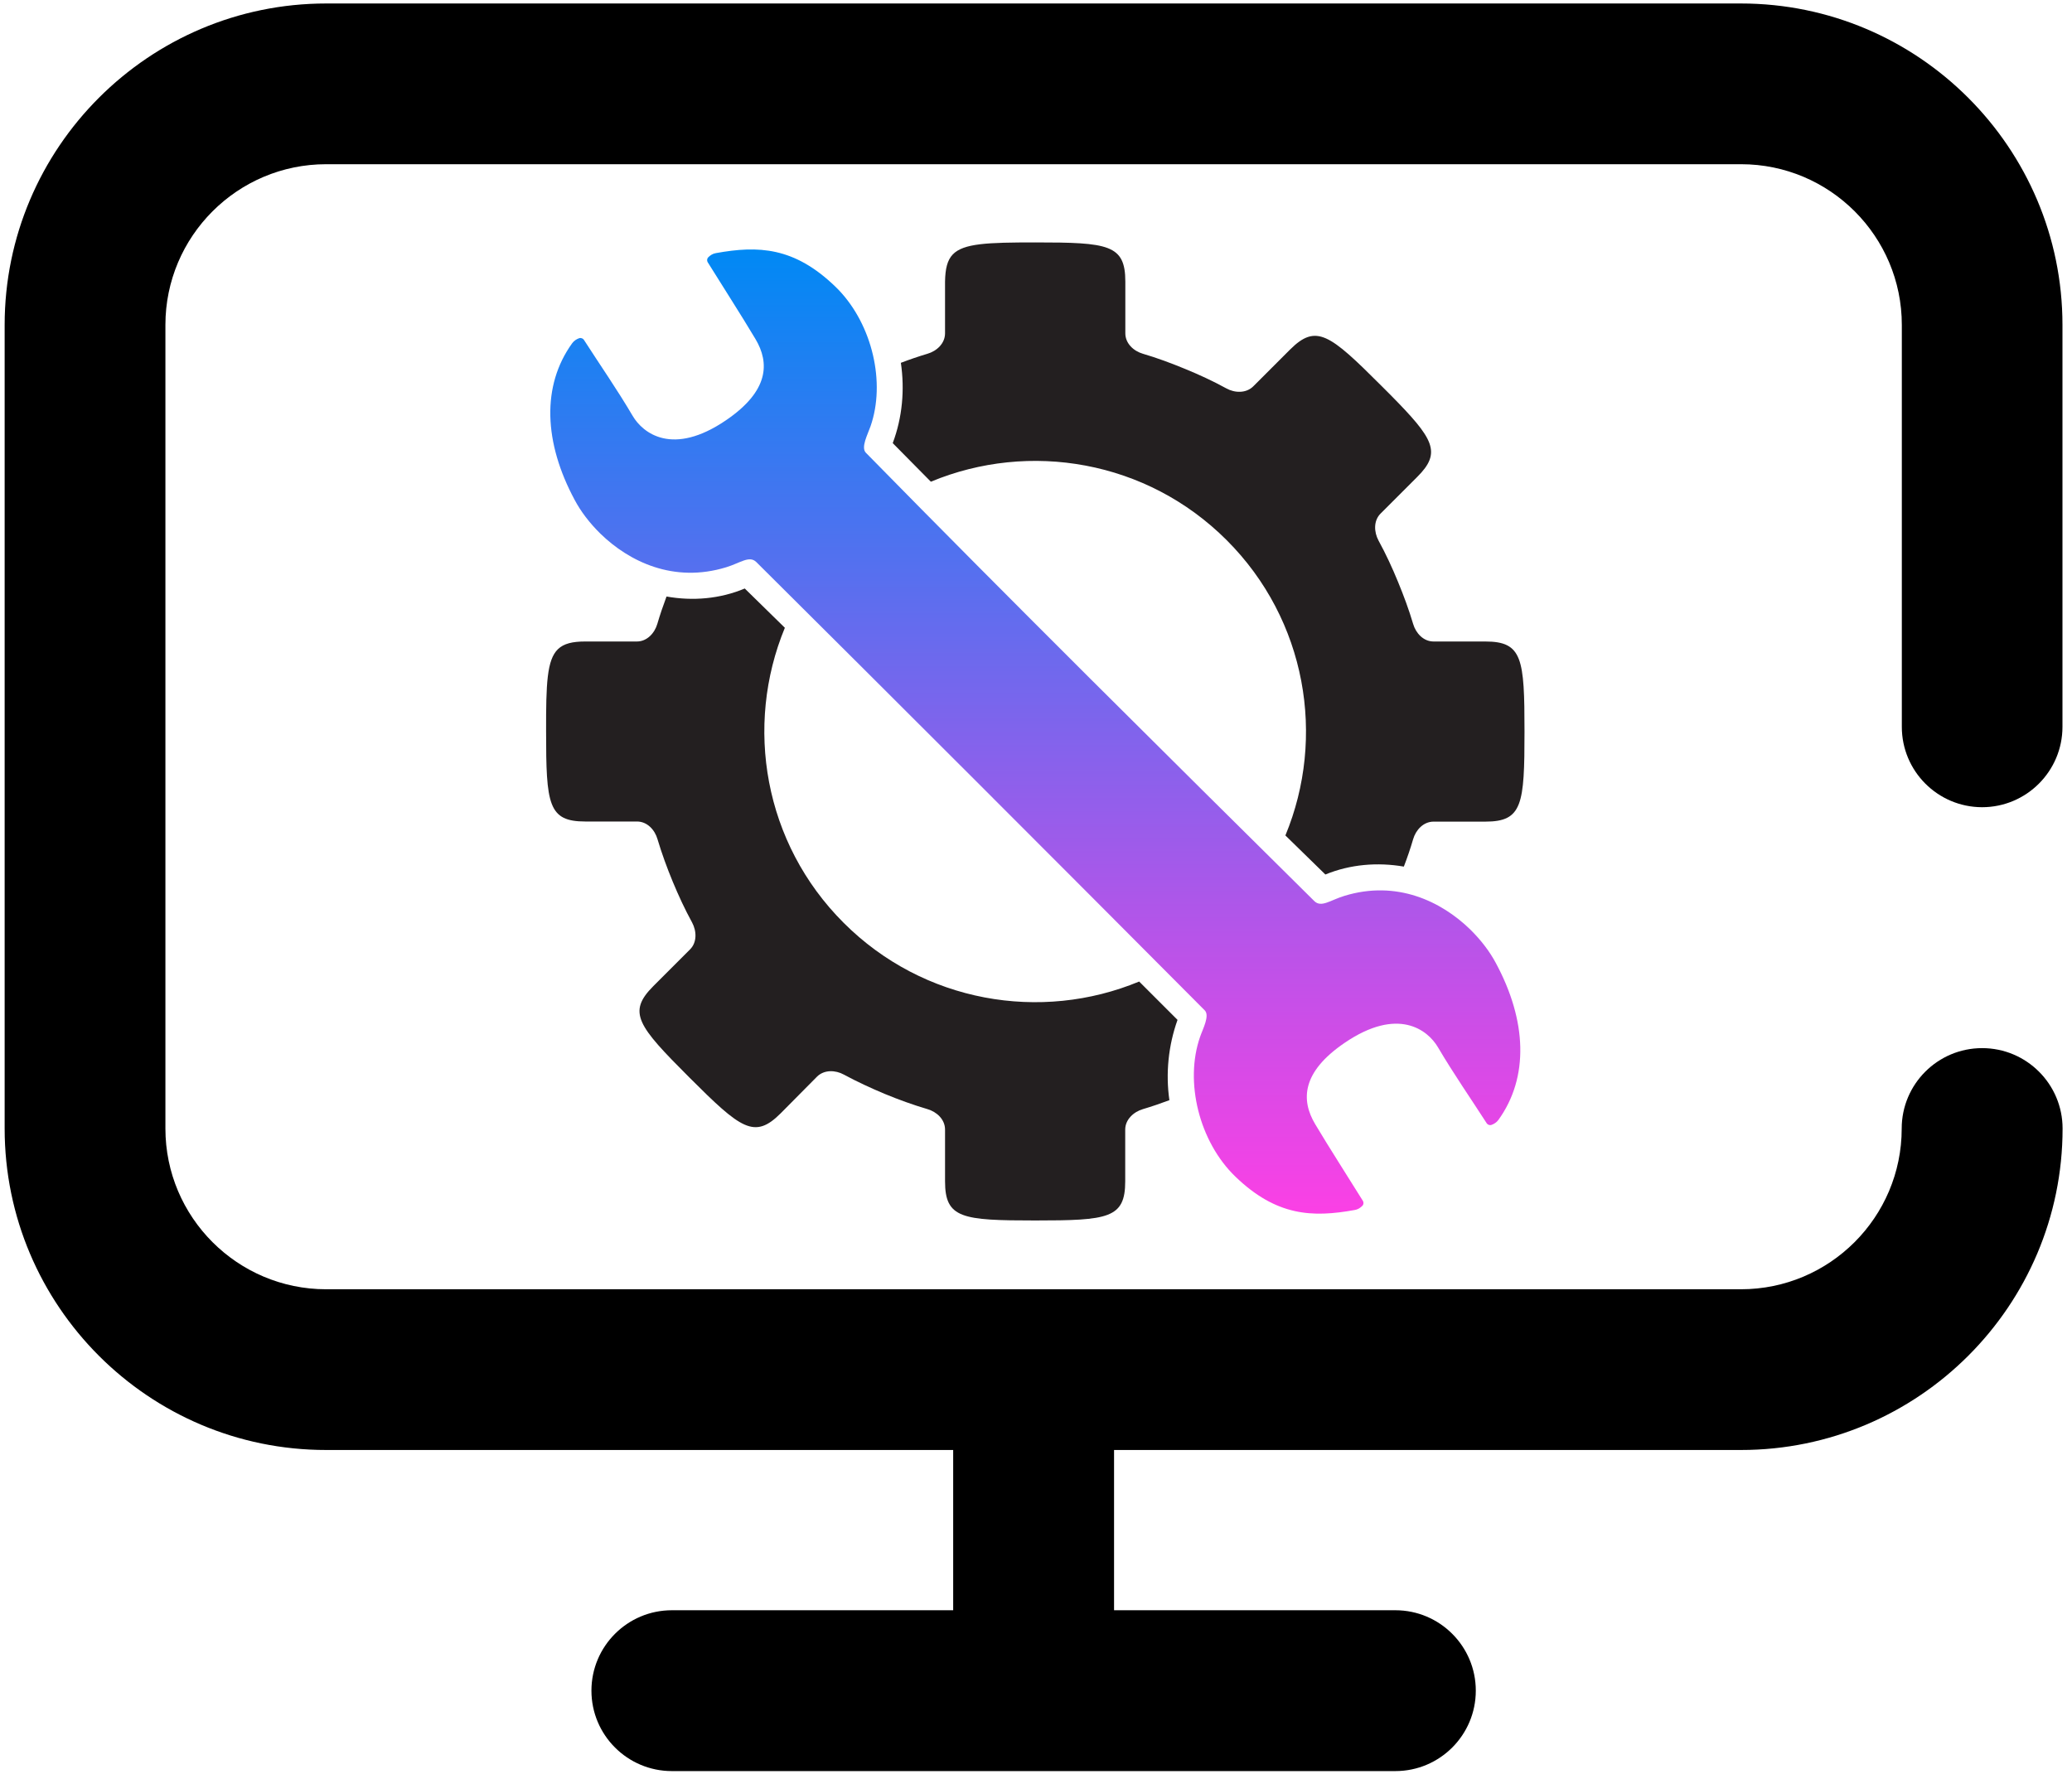 <?xml version="1.0" encoding="utf-8"?>
<!-- Generator: Adobe Illustrator 19.0.0, SVG Export Plug-In . SVG Version: 6.00 Build 0)  -->
<svg version="1.1" id="Layer_1" xmlns="http://www.w3.org/2000/svg" xmlns:xlink="http://www.w3.org/1999/xlink" x="0px" y="0px"
	 viewBox="0 0 1782.5 1531" style="enable-background:new 0 0 1782.5 1531;" xml:space="preserve">
<style type="text/css">
	.st0{fill:#3B5A79;}
	.st1{fill:#231F20;}
	.st2{fill:url(#XMLID_63_);}
	.st3{clip-path:url(#XMLID_64_);}
</style>
<g id="XMLID_6_">
	<circle id="XMLID_4_" class="st0" cx="890.7" cy="629.5" r="3.2"/>
	<path id="XMLID_8_" class="st1" d="M819.7,218.9c9.2-9.5,29.7-10.3,70.9-10.3c62.9,0,77.5,1.8,77.5,33.7c0,14.8,0,29.7,0,44.5
		c0,8.8,7.2,15.3,15.1,17.6c12.3,3.6,24.3,8.1,36.2,13c12.2,5,24.1,10.5,35.6,16.8c7.2,4,17,4.4,23.2-1.8l31.5-31.5
		c22.6-22.6,34.1-13.5,78.6,31c2.8,2.8,5.4,5.4,7.9,7.9c37.5,38,44.2,49.5,23,70.6l-31.5,31.5c-6.2,6.2-5.7,15.9-1.8,23.2
		c6.3,11.5,11.8,23.4,16.8,35.6c4.9,11.9,9.4,24,13,36.2c2.3,7.9,8.8,15.1,17.6,15.1c14.8,0,29.7,0,44.5,0
		c31.9,0,33.7,14.6,33.7,77.5c0,62.9-1.8,77.5-33.7,77.5h-44.5c-8.8,0-15.3,7.2-17.6,15.1c-2.3,7.9-5,15.8-8,23.6
		c-22.6-3.9-46.1-2-67.5,6.8c-11.5-11.2-22.9-22.4-34.4-33.6c35-84.5,18.2-185.4-50.5-254.1c-68.8-68.8-169.9-85.5-254.5-50.3
		c-10.9-11.1-21.9-22.1-32.8-33.2c8.3-22.1,10.4-46,7-69.1c7.6-2.9,15.2-5.5,22.9-7.8c7.9-2.3,15.1-8.8,15.1-17.6v-44.5
		C813.2,231.3,814.9,223.9,819.7,218.9L819.7,218.9z M480,558.6c5-4.8,12.4-6.6,23.4-6.6c14.8,0,29.7,0,44.5,0
		c8.8,0,15.3-7.3,17.6-15.2c2.3-7.9,5-15.7,7.9-23.5c22.5,4,45.9,2.1,67.3-6.9c11.5,11.2,23,22.5,34.5,33.8
		c-34.9,84.5-18.1,185.3,50.6,253.9c68.7,68.7,169.7,85.6,254.2,50.5c11,11,22,22,33,33c-7.9,22.1-10.3,46-7,69.1
		c-7.5,2.8-15.1,5.4-22.8,7.7c-7.9,2.3-15.2,8.9-15.2,17.6c0,14.8,0,29.7,0,44.5c0,31.9-14.6,33.7-77.5,33.7s-77.5-1.8-77.5-33.7
		v-44.5c0-8.8-7.2-15.3-15.1-17.6c-12.5-3.7-24.9-8.2-37-13.2c-11.9-5-23.6-10.4-34.9-16.5c-7.2-4-17-4.4-23.2,1.8L671.6,958
		c-22.6,22.6-34.2,13.5-78.6-30.9c-44.5-44.5-53.5-56-30.9-78.6l31.5-31.5c6.2-6.2,5.7-15.9,1.8-23.2c-6.2-11.3-11.6-23-16.6-35
		c-5-12.1-9.5-24.4-13.2-36.8c-2.3-7.9-8.8-15.1-17.6-15.1l-44.5,0c-31.9,0-33.7-14.6-33.7-77.5C469.7,588.2,470.5,567.8,480,558.6z
		"/>
	
		<linearGradient id="XMLID_63_" gradientUnits="userSpaceOnUse" x1="1950.572" y1="691.639" x2="2780.299" y2="691.639" gradientTransform="matrix(4.489659e-11 -1 1 4.489659e-11 199.013 2994.938)">
		<stop  offset="0" style="stop-color:#FB40E5"/>
		<stop  offset="0.246" style="stop-color:#C151E8"/>
		<stop  offset="0.808" style="stop-color:#327AF1"/>
		<stop  offset="1" style="stop-color:#0089F4"/>
	</linearGradient>
	<path id="XMLID_1_" class="st2" d="M721.4,249.4c29.1,30.4,40.6,79.9,27.5,117.4c-2.4,7-8.5,18.2-4,22.8
		c126,128.5,260.3,261.5,385.7,385.7c6,6,13.8-0.7,25.9-4.4c45.3-13.9,83.6,4.9,108.2,28.8c9.6,9.4,17.1,19.5,22.1,28.9
		c26.8,49.7,28.6,98.5,2.3,135c-1.6,2.2-3.8,3.6-6.1,4.4c-1.6,0.5-3.3-0.3-4-1.4c-14-21.8-28.4-42.4-42-65.5
		c-8.8-14.9-34.4-35-80.3-3.7c-37,25.2-37.6,49.3-25.3,69.9c12.7,21.3,27.4,44,41.1,66.1c0.7,1.1,0.7,3-0.5,4.2
		c-1.7,1.7-3.9,3.2-6.6,3.6c-36.5,6.6-67.3,5.3-102.6-28.7c-31.2-30.1-43.9-81.6-30.4-120.3c2.4-7,8.5-18.2,4-22.8
		C908.3,740.6,768.9,601.2,650.7,483.7c-6-6-13.8,0.7-25.9,4.4c-45.3,13.9-83.6-4.9-108.2-28.8c-9.6-9.4-17.1-19.5-22.1-28.9
		c-26.8-49.7-28.6-98.5-2.3-135c1.6-2.2,3.8-3.6,6.1-4.4c1.6-0.5,3.3,0.3,4,1.4c14,21.8,28.4,42.4,42,65.5
		c8.8,14.9,34.4,35,80.3,3.7c37-25.2,37.6-49.3,25.3-69.9c-12.7-21.3-27.4-44-41.1-66.1c-0.7-1.1-0.7-3,0.5-4.2
		c1.7-1.7,3.9-3.2,6.6-3.6c36.5-6.6,67.3-5.3,102.6,28.7C719.4,247.4,720.4,248.4,721.4,249.4L721.4,249.4z"/>
</g>
<g id="XMLID_10_">
	<defs>
		<path id="XMLID_5_" d="M1636.1,625.4V279.6c0-76.3-62-138.3-138.3-138.3H280.6c-76.3,0-138.3,62-138.3,138.3v691.5
			c0,76.3,62,138.3,138.3,138.3h1217.1c76.3,0,138.3-62,138.3-138.3c0-38.2,31-69.2,69.2-69.2c38.2,0,69.2,31,69.2,69.2
			c0,152.5-124.1,276.6-276.6,276.6H958.4v137.9h242c38.2,0,69.2,31,69.2,69.2c0,38.2-31,69.2-69.2,69.2H578
			c-38.2,0-69.2-31-69.2-69.2c0-38.2,31-69.2,69.2-69.2h242v-137.9H280.6C128.1,1247.8,4,1123.7,4,971.1V279.6
			C4,127.1,128.1,3,280.6,3h1217.1c152.5,0,276.6,124.1,276.6,276.6v345.8c0,38.2-31,69.2-69.2,69.2
			C1667,694.5,1636.1,663.6,1636.1,625.4z"/>
	</defs>
	<clipPath id="XMLID_64_">
		<use xlink:href="#XMLID_5_"  style="overflow:visible;"/>
	</clipPath>
	<rect id="XMLID_7_" x="-173" y="-174" class="st3" width="2124.4" height="1875"/>
</g>
</svg>
